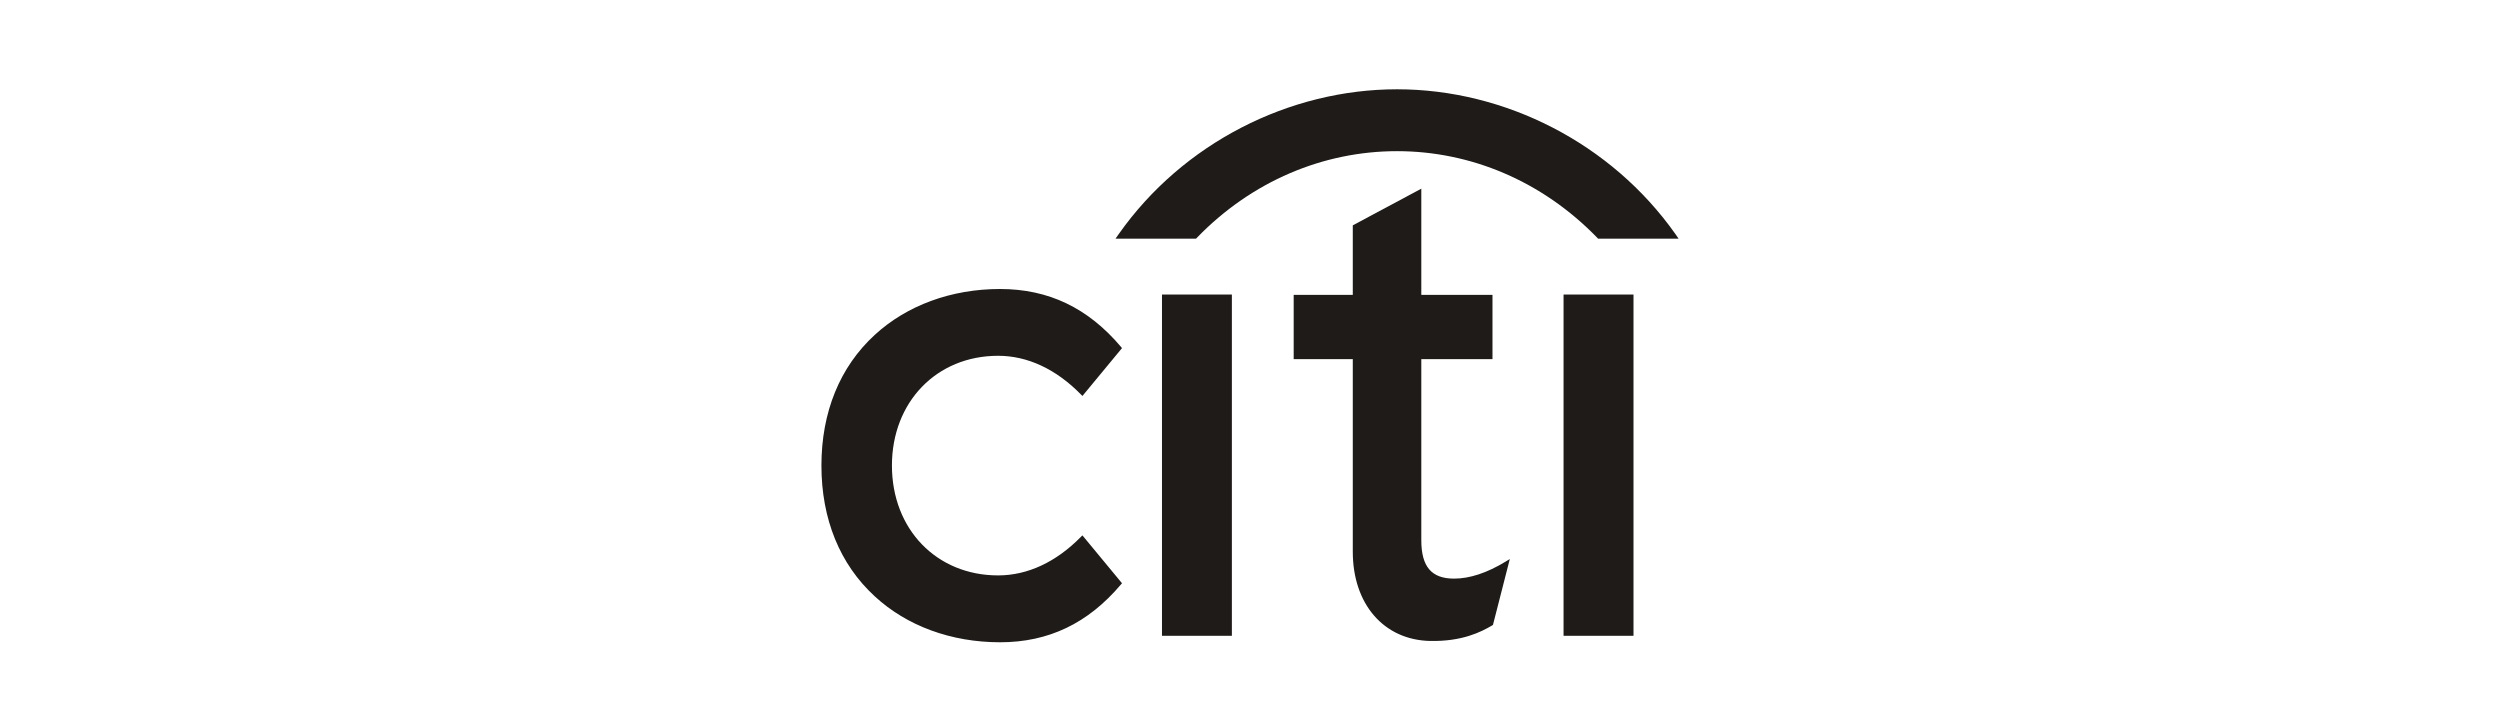 <svg width="140" height="40" viewBox="0 0 140 40" fill="none" xmlns="http://www.w3.org/2000/svg">
<path d="M60.616 29.982L60.53 30.065C59.146 31.475 57.544 32.223 55.894 32.223C52.449 32.223 49.948 29.638 49.948 26.072C49.948 22.512 52.449 19.924 55.894 19.924C57.544 19.924 59.146 20.674 60.53 22.088L60.616 22.174L62.832 19.494L62.773 19.422C60.93 17.244 58.719 16.184 56.001 16.184C53.273 16.184 50.78 17.102 48.983 18.757C47.031 20.55 46 23.078 46 26.072C46 29.064 47.031 31.598 48.983 33.391C50.78 35.054 53.273 35.967 56.001 35.967C58.719 35.967 60.93 34.908 62.773 32.73L62.832 32.662L60.616 29.982ZM65.071 35.603H68.985V16.495H65.071V35.603ZM84.317 31.448C83.273 32.084 82.301 32.403 81.428 32.403C80.164 32.403 79.593 31.736 79.593 30.249V20.11H83.579V16.512H79.593V10.566L75.756 12.619V16.512H72.446V20.11H75.756V30.896C75.756 33.834 77.497 35.842 80.095 35.894C81.859 35.928 82.923 35.403 83.569 35.019L83.607 34.99L84.549 31.306L84.317 31.448V31.448ZM87.559 35.603H91.476V16.495H87.559V35.603Z" fill="#1E1B18"/>
<path fill-rule="evenodd" clip-rule="evenodd" d="M93.821 13.104C90.238 8.028 84.287 5 78.233 5C72.181 5 66.229 8.028 62.652 13.104L62.469 13.365H66.98L67.03 13.31C70.101 10.141 74.11 8.465 78.233 8.465C82.357 8.465 86.365 10.141 89.441 13.31L89.491 13.365H94.001L93.821 13.104Z" fill="#1E1B18"/>
</svg>
